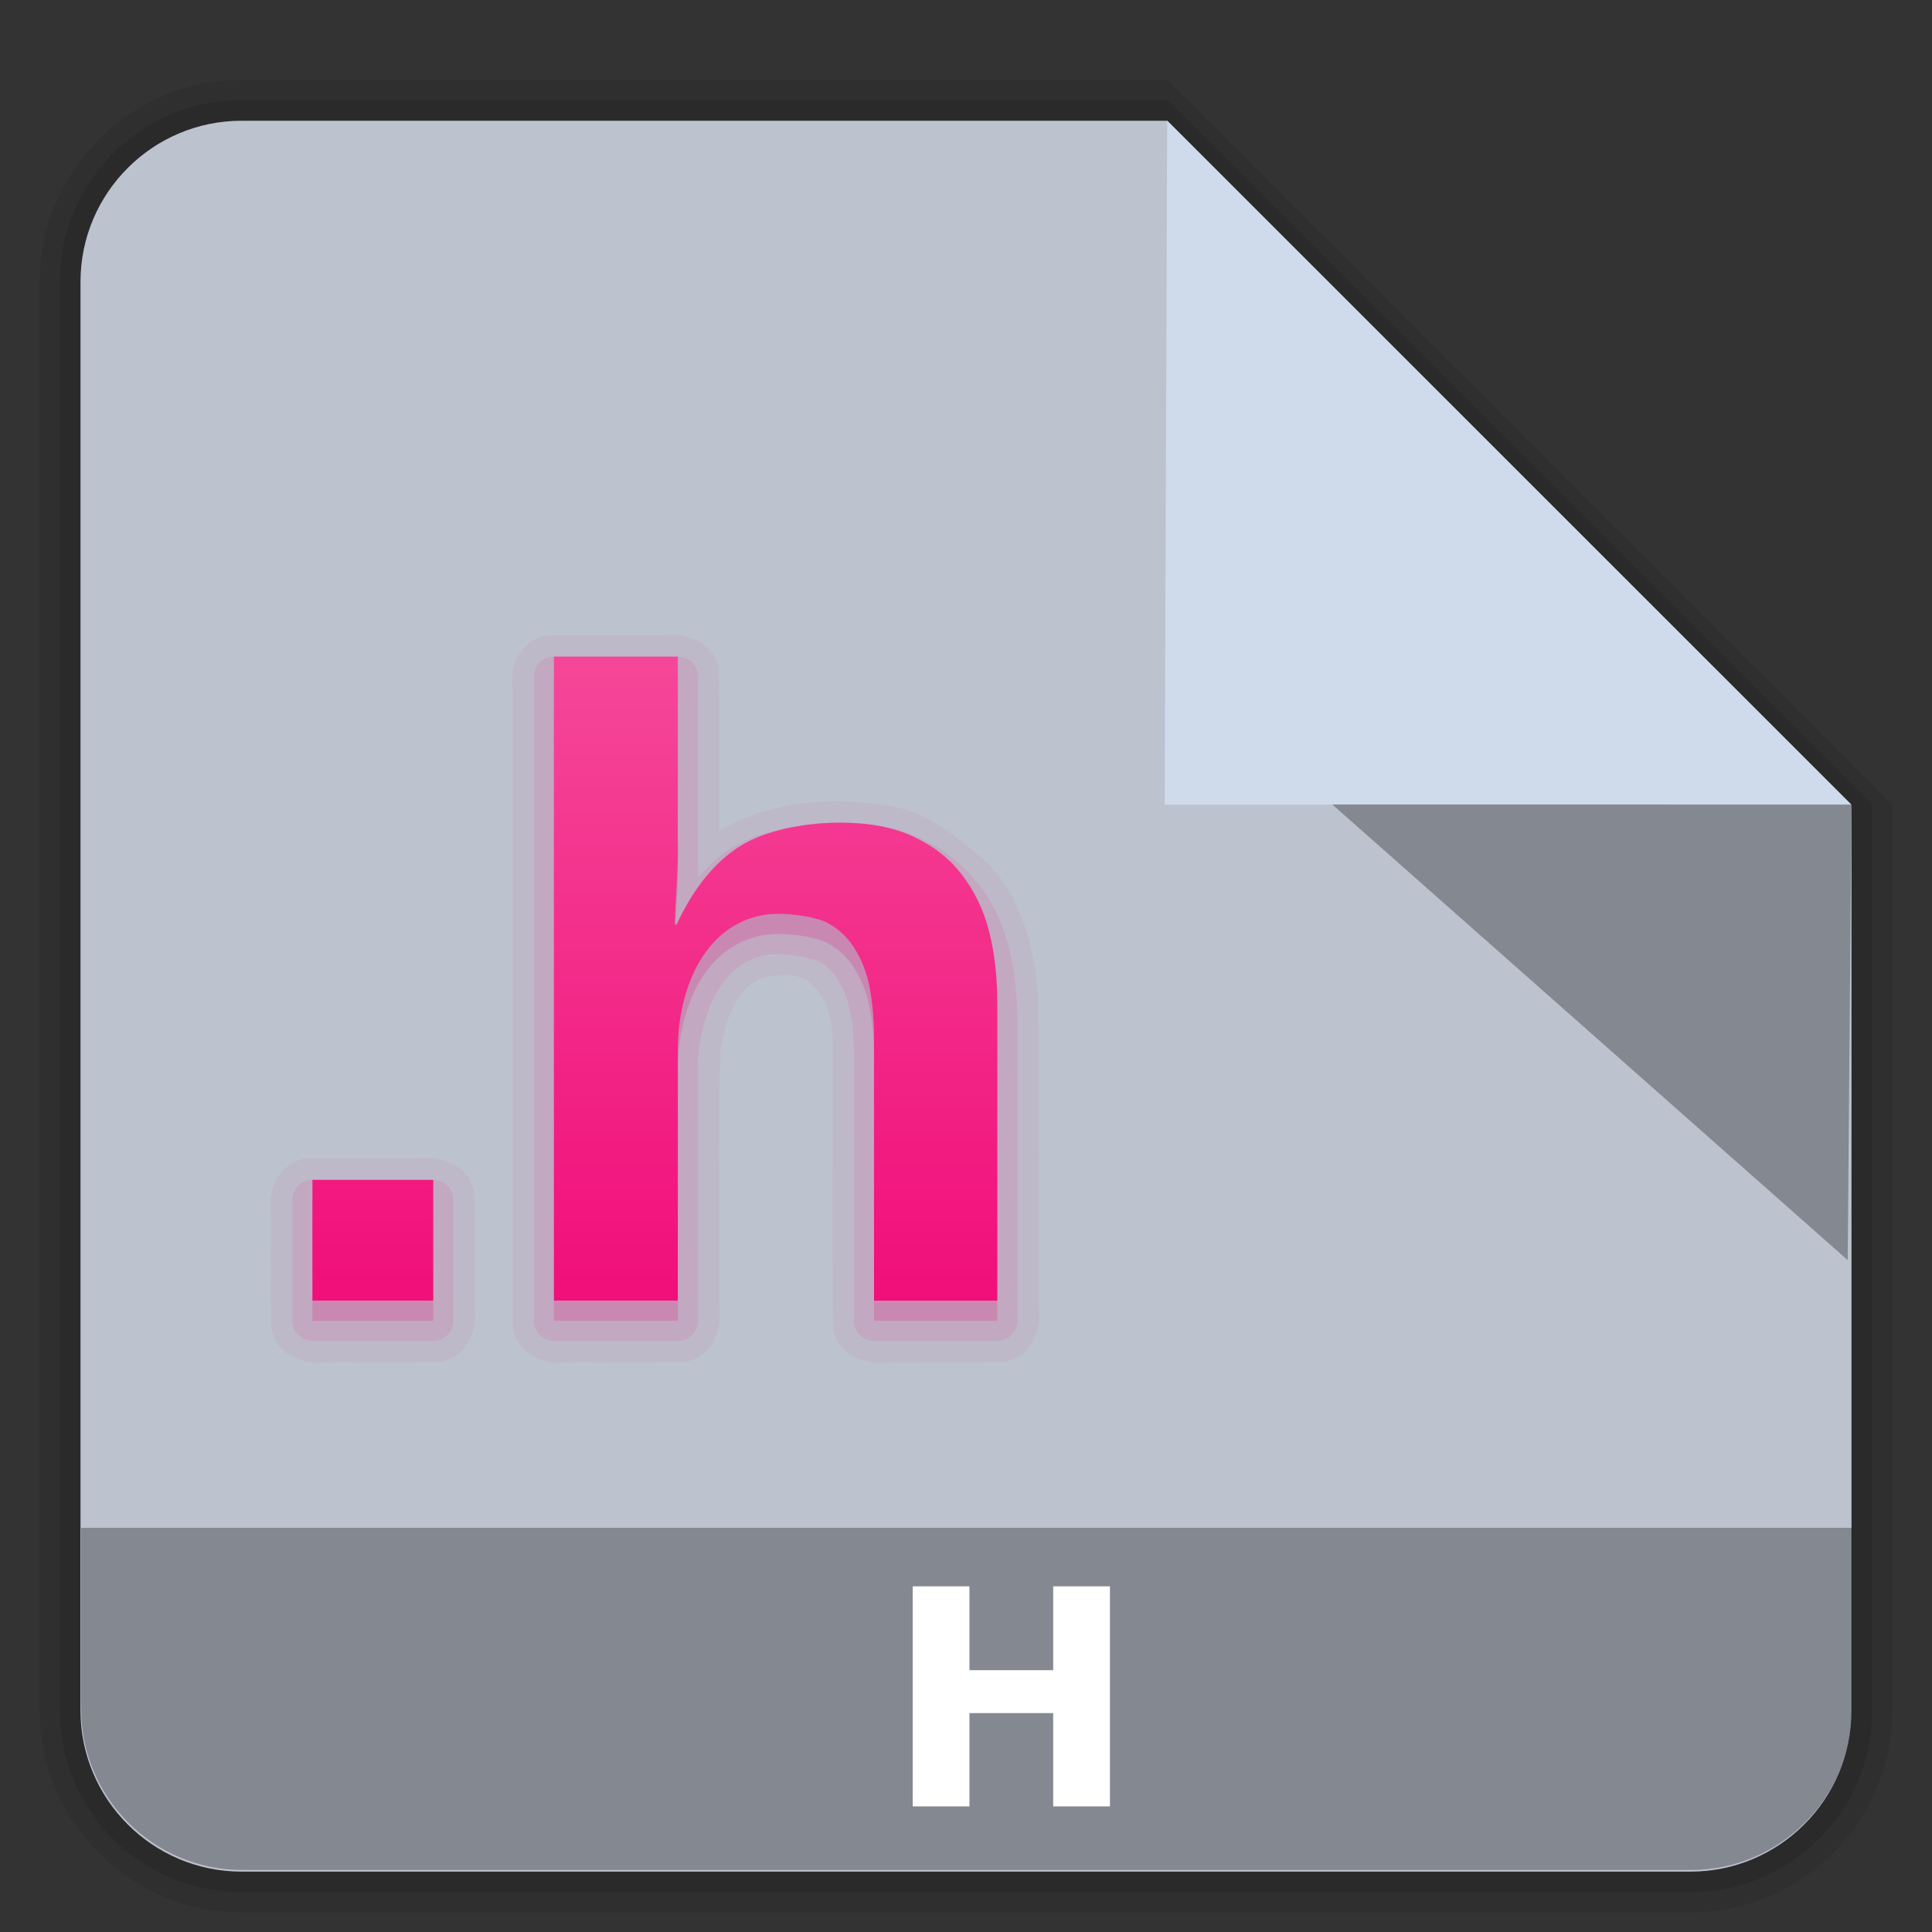 <?xml version="1.0" encoding="UTF-8" standalone="no"?>
<svg
   xmlns:dc="http://purl.org/dc/elements/1.1/"
   xmlns:cc="http://creativecommons.org/ns#"
   xmlns:rdf="http://www.w3.org/1999/02/22-rdf-syntax-ns#"
   xmlns:svg="http://www.w3.org/2000/svg"
   xmlns="http://www.w3.org/2000/svg"
   xmlns:xlink="http://www.w3.org/1999/xlink"
   version="1.0"
   width="96"
   height="96"
   id="svg2408"
   style="display:inline">
  <rect width="100%" height="100%" fill="#333333" stroke="none"/>
  <defs
     id="defs2410">
    <linearGradient
       id="linearGradient3668">
      <stop
         id="stop3670"
         style="stop-color:#dacaef;stop-opacity:1"
         offset="0" />
      <stop
         id="stop3672"
         style="stop-color:#ece3f7;stop-opacity:1"
         offset="1" />
    </linearGradient>
    <linearGradient
       id="linearGradient3712">
      <stop
         id="stop3714"
         style="stop-color:#5e4389;stop-opacity:1"
         offset="0" />
      <stop
         id="stop3716"
         style="stop-color:#8568b5;stop-opacity:1"
         offset="1" />
    </linearGradient>
    <linearGradient
       x1="45.448"
       y1="92.54"
       x2="45.448"
       y2="7.017"
       id="ButtonShadow"
       gradientUnits="userSpaceOnUse"
       gradientTransform="scale(1.006,0.994)">
      <stop
         id="stop3750"
         style="stop-color:#000000;stop-opacity:1"
         offset="0" />
      <stop
         id="stop3752"
         style="stop-color:#000000;stop-opacity:0.588"
         offset="1" />
    </linearGradient>
    <linearGradient
       id="linearGradient3700">
      <stop
         id="stop3702"
         style="stop-color:#ebebeb;stop-opacity:1"
         offset="0" />
      <stop
         id="stop3704"
         style="stop-color:#fafafa;stop-opacity:1"
         offset="1" />
    </linearGradient>
    <linearGradient
       x1="48"
       y1="90"
       x2="48"
       y2="5.988"
       id="linearGradient3706"
       xlink:href="#linearGradient3700"
       gradientUnits="userSpaceOnUse" />
    <filter
       color-interpolation-filters="sRGB"
       id="filter3174">
      <feGaussianBlur
         id="feGaussianBlur3176"
         stdDeviation="1.71" />
    </filter>
    <linearGradient
       x1="45.448"
       y1="92.54"
       x2="45.448"
       y2="7.017"
       id="ButtonShadow-0"
       gradientUnits="userSpaceOnUse"
       gradientTransform="matrix(1.006,0,0,0.994,100,0)">
      <stop
         id="stop3750-8"
         style="stop-color:#000000;stop-opacity:1"
         offset="0" />
      <stop
         id="stop3752-5"
         style="stop-color:#000000;stop-opacity:0.588"
         offset="1" />
    </linearGradient>
    <linearGradient
       x1="32.251"
       y1="6.132"
       x2="32.251"
       y2="90.239"
       id="linearGradient3780"
       xlink:href="#ButtonShadow-0"
       gradientUnits="userSpaceOnUse"
       gradientTransform="matrix(1.024,0,0,1.012,-1.143,-98.071)" />
    <linearGradient
       x1="32.251"
       y1="6.132"
       x2="32.251"
       y2="90.239"
       id="linearGradient3772"
       xlink:href="#ButtonShadow-0"
       gradientUnits="userSpaceOnUse"
       gradientTransform="matrix(1.024,0,0,1.012,-1.143,-98.071)" />
    <linearGradient
       x1="32.251"
       y1="6.132"
       x2="32.251"
       y2="90.239"
       id="linearGradient3725"
       xlink:href="#ButtonShadow-0"
       gradientUnits="userSpaceOnUse"
       gradientTransform="matrix(1.024,0,0,1.012,-1.143,-98.071)" />
    <linearGradient
       x1="32.251"
       y1="6.132"
       x2="32.251"
       y2="90.239"
       id="linearGradient3721"
       xlink:href="#ButtonShadow-0"
       gradientUnits="userSpaceOnUse"
       gradientTransform="translate(0,-97)" />
    <linearGradient
       x1="32.251"
       y1="6.132"
       x2="32.251"
       y2="90.239"
       id="linearGradient3760"
       xlink:href="#ButtonShadow-0"
       gradientUnits="userSpaceOnUse"
       gradientTransform="matrix(1.024,0,0,1.012,-1.143,-98.071)" />
    <linearGradient
       id="linearGradient3737-1">
      <stop
         id="stop3739-9"
         style="stop-color:#ffffff;stop-opacity:1"
         offset="0" />
      <stop
         id="stop3741-3"
         style="stop-color:#ffffff;stop-opacity:0"
         offset="1" />
    </linearGradient>
    <radialGradient
       cx="48"
       cy="90.172"
       r="42"
       fx="48"
       fy="90.172"
       id="radialGradient2886"
       xlink:href="#linearGradient3737-0"
       gradientUnits="userSpaceOnUse"
       gradientTransform="matrix(1.157,0,0,0.996,-7.551,0.197)" />
    <linearGradient
       id="linearGradient3737-0">
      <stop
         id="stop3739-6"
         style="stop-color:#ffffff;stop-opacity:1"
         offset="0" />
      <stop
         id="stop3741-0"
         style="stop-color:#ffffff;stop-opacity:0"
         offset="1" />
    </linearGradient>
    <linearGradient
       x1="36.357"
       y1="6"
       x2="36.357"
       y2="63.893"
       id="linearGradient3923"
       xlink:href="#linearGradient3737-1"
       gradientUnits="userSpaceOnUse" />
    <linearGradient
       x1="48.81"
       y1="78.173"
       x2="48.81"
       y2="18.129"
       id="linearGradient3718"
       xlink:href="#linearGradient3712"
       gradientUnits="userSpaceOnUse" />
    <linearGradient
       x1="61.405"
       y1="60.062"
       x2="34.537"
       y2="44.55"
       id="linearGradient3674"
       xlink:href="#linearGradient3668"
       gradientUnits="userSpaceOnUse" />
    <linearGradient
       id="linearGradient3737-9">
      <stop
         id="stop3739-2"
         style="stop-color:#ffffff;stop-opacity:1"
         offset="0" />
      <stop
         id="stop3741-1"
         style="stop-color:#ffffff;stop-opacity:0"
         offset="1" />
    </linearGradient>
    <clipPath
       id="clipPath3613">
      <rect
         width="84"
         height="84"
         rx="6"
         ry="6"
         x="6"
         y="6"
         id="rect3615"
         style="fill:#ffffff;fill-opacity:1;fill-rule:nonzero;stroke:none" />
    </clipPath>
    <filter
       x="-0.192"
       y="-0.192"
       width="1.384"
       height="1.384"
       color-interpolation-filters="sRGB"
       id="filter3794">
      <feGaussianBlur
         id="feGaussianBlur3796"
         stdDeviation="5.28" />
    </filter>
    <linearGradient
       x1="48"
       y1="20.221"
       x2="48"
       y2="138.661"
       id="linearGradient3707"
       xlink:href="#linearGradient3737-9"
       gradientUnits="userSpaceOnUse" />
    <linearGradient
       gradientTransform="matrix(0.845,0,0,0.845,13.503,6.632)"
       gradientUnits="userSpaceOnUse"
       xlink:href="#linearGradient4604"
       id="linearGradient4627"
       y2="32.308"
       x2="50.899"
       y1="63.671"
       x1="50.899" />
    <linearGradient
       id="linearGradient4604">
      <stop
         offset="0"
         style="stop-color:#ed6a12;stop-opacity:1"
         id="stop4606" />
      <stop
         offset="1"
         style="stop-color:#f48d0b;stop-opacity:1"
         id="stop4608" />
    </linearGradient>
    <linearGradient
       gradientTransform="matrix(0.819,0,0,0.819,12.676,9.416)"
       gradientUnits="userSpaceOnUse"
       xlink:href="#linearGradient4604"
       id="linearGradient4624"
       y2="32.308"
       x2="50.899"
       y1="63.671"
       x1="50.899" />
    <linearGradient
       x1="53.895"
       y1="46.001"
       x2="53.895"
       y2="12.193"
       id="linearGradient4361"
       xlink:href="#linearGradient3729"
       gradientUnits="userSpaceOnUse"
       gradientTransform="translate(-6.37,18.928)" />
    <linearGradient
       id="linearGradient3729">
      <stop
         id="stop3731"
         style="stop-color:#2f55cf;stop-opacity:1"
         offset="0" />
      <stop
         id="stop3733"
         style="stop-color:#6480dc;stop-opacity:1"
         offset="1" />
    </linearGradient>
    <linearGradient
       xlink:href="#linearGradient3729"
       id="linearGradient4228"
       gradientUnits="userSpaceOnUse"
       gradientTransform="translate(-6.37,18.928)"
       x1="53.895"
       y1="46.001"
       x2="53.895"
       y2="12.193" />
    <linearGradient
       gradientTransform="translate(-2,0)"
       gradientUnits="userSpaceOnUse"
       xlink:href="#linearGradient3711"
       id="linearGradient4559"
       y2="32.079"
       x2="49.138"
       y1="64.289"
       x1="49.138" />
    <linearGradient
       id="linearGradient3711">
      <stop
         offset="0"
         style="stop-color:#f10e79;stop-opacity:1"
         id="stop3713" />
      <stop
         offset="1"
         style="stop-color:#f54799;stop-opacity:1"
         id="stop3715" />
    </linearGradient>
  </defs>
  <g
     id="layer7"
     style="display:inline">
    <path
       style="display:inline;opacity:0.08;fill:#000000;fill-opacity:1;fill-rule:nonzero;stroke:none"
       id="path3786"
       d="M 12,95.031 C 6.489,95.031 1.969,90.511 1.969,85 l 0,-71 C 1.969,8.489 6.489,3.969 12,3.969 l 46,0 L 94.031,40 l 0,45 c 0,5.511 -4.52,10.031 -10.031,10.031 z" />
    <path
       d="M 12,94.031 C 7.028,94.031 2.969,89.972 2.969,85 l 0,-71 C 2.969,9.028 7.028,4.969 12,4.969 l 46,0 L 93.031,40 l 0,45 c 0,4.972 -4.06,9.031 -9.031,9.031 z"
       id="path3778"
       style="display:inline;opacity:0.1;fill:#000000;fill-opacity:1;fill-rule:nonzero;stroke:none" />
    <path
       style="display:inline;opacity:1;fill:#bcc2ce;fill-opacity:1;fill-rule:nonzero;stroke:none"
       id="path3770"
       d="M 12,93 C 7.591,93 4,89.409 4,85 L 4,14 C 4,9.591 7.591,6 12,6 l 46,0 34,34 0,45 c 0,4.409 -3.591,8 -8,8 z" />
  </g>
  <g
     id="layer5" />
  <g
     id="layer2"
     style="display:none">
    <rect
       width="86"
       height="85"
       rx="6"
       ry="6"
       x="5"
       y="7"
       id="rect3745"
       style="opacity:0.9;fill:url(#ButtonShadow);fill-opacity:1;fill-rule:nonzero;stroke:none;filter:url(#filter3174)" />
  </g>
  <g
     id="layer1"
     style="display:inline"
     transform="matrix(1,0,0,1.014,0,0.767)" />
  <g
     id="layer3">
    <path
       style="opacity:1;fill:#cfdaeb;fill-opacity:1"
       d="M 57.996,5.995 91.997,39.983 57.871,39.981 Z"
       id="rect4263" />
  </g>
  <g
     id="layer4">
    <path
       d="m 12.031,92.918 c -4.409,0 -8,-3.591 -8,-8 l 0,-9 88,0 0,9 c 0,4.409 -3.591,8 -8,8 z"
       id="path3770-3"
       style="display:inline;opacity:0.3;fill:#000000;fill-opacity:1;fill-rule:nonzero;stroke:none" />
    <path
       style="display:inline;opacity:0.3;fill:#000000;fill-opacity:1"
       d="m 66.202,39.975 25.797,10e-4 -0.187,22.64 z"
       id="rect4263-5" />
  </g>
  <g
     style="display:inline"
     id="layer3-1"
     transform="translate(-10.475,0.626)">
    <path
       style="font-style:normal;font-variant:normal;font-weight:bold;font-stretch:normal;font-size:44.976px;line-height:125%;font-family:'Liberation Sans';-inkscape-font-specification:'Abandoned Bitplane Bold';text-align:start;writing-mode:lr-tb;text-anchor:start;opacity:0.05;fill:#ea0e76;fill-opacity:1;stroke:none"
       id="path4569"
       d="m 37.656,30.938 c -1.218,0.192 -1.891,1.456 -1.719,2.619 0,10.544 0,21.087 0,31.631 0.093,1.335 1.468,2.072 2.693,1.875 1.977,-0.02 3.959,0.04 5.932,-0.031 1.292,-0.227 1.823,-1.592 1.656,-2.767 0.03,-4.199 -0.063,-8.402 0.05,-12.597 0.194,-1.626 0.931,-3.81 2.887,-3.823 2.176,-0.301 2.823,2.078 2.685,3.796 0.026,4.588 -0.041,9.182 0.033,13.767 0.227,1.292 1.592,1.823 2.767,1.656 1.931,-0.02 3.868,0.041 5.796,-0.031 1.292,-0.227 1.823,-1.592 1.656,-2.767 -0.025,-5.116 0.052,-10.234 -0.042,-15.349 -0.171,-2.634 -0.953,-5.518 -3.113,-7.182 -1.296,-1.089 -2.652,-2.103 -4.382,-2.335 -2.803,-0.466 -5.857,-0.217 -8.338,1.258 -0.02,-2.687 0.041,-5.379 -0.031,-8.062 -0.227,-1.292 -1.592,-1.823 -2.767,-1.656 -1.921,0 -3.843,0 -5.764,0 z m -12,26 c -1.218,0.192 -1.891,1.456 -1.719,2.619 0.02,1.949 -0.04,3.904 0.031,5.85 0.227,1.292 1.592,1.823 2.767,1.656 1.889,-0.02 3.785,0.041 5.671,-0.031 1.292,-0.227 1.823,-1.592 1.656,-2.767 -0.02,-1.889 0.041,-3.785 -0.031,-5.671 -0.227,-1.292 -1.592,-1.823 -2.767,-1.656 -1.869,0 -3.739,0 -5.608,0 z" />
    <path
       style="font-style:normal;font-variant:normal;font-weight:bold;font-stretch:normal;font-size:44.976px;line-height:125%;font-family:'Liberation Sans';-inkscape-font-specification:'Abandoned Bitplane Bold';text-align:start;writing-mode:lr-tb;text-anchor:start;opacity:0.1;fill:#ea0e76;fill-opacity:1;stroke:none"
       id="path4565"
       d="M 37.906,32 A 1.001,1.001 0 0 0 37,33 l 0,32 a 1.001,1.001 0 0 0 1,1 l 6.156,0 a 1.001,1.001 0 0 0 1,-1 l 0,-12.5 c -8e-6,-0.897 0.132,-1.666 0.344,-2.406 0.223,-0.746 0.524,-1.373 0.875,-1.844 0.358,-0.492 0.757,-0.85 1.219,-1.094 0.474,-0.255 0.967,-0.375 1.562,-0.375 0.633,1.5e-5 1.817,0.259 1.969,0.344 0.41,0.229 0.719,0.5 0.969,0.906 0.269,0.426 0.501,0.951 0.625,1.594 0.131,0.669 0.187,1.46 0.188,2.312 l 0,13.062 a 1.001,1.001 0 0 0 1,1 l 6.125,0 a 1.001,1.001 0 0 0 1,-1 l 0,-14.781 c -2.6e-5,-1.333 -0.134,-2.621 -0.438,-3.812 -0.308,-1.209 -0.855,-2.277 -1.562,-3.188 -0.005,-0.006 -0.026,0.006 -0.031,0 -0.709,-0.921 -1.628,-1.645 -2.719,-2.156 -0.006,-0.003 0.006,-0.028 0,-0.031 -0.009,-0.004 -0.023,0.004 -0.031,0 -1.147,-0.532 -2.502,-0.781 -4.031,-0.781 -1.889,2.6e-5 -3.988,0.357 -5.531,1.344 -0.565,0.361 -1.057,0.86 -1.531,1.375 0.007,-0.441 -7e-6,-0.868 0,-1.25 l 0,-8.719 a 1.001,1.001 0 0 0 -1,-1 L 38,32 a 1.001,1.001 0 0 0 -0.094,0 z m -12,26 A 1.001,1.001 0 0 0 25,59 l 0,6 a 1.001,1.001 0 0 0 1,1 l 6,0 a 1.001,1.001 0 0 0 1,-1 l 0,-6 a 1.001,1.001 0 0 0 -1,-1 l -6,0 a 1.001,1.001 0 0 0 -0.094,0 z" />
    <path
       style="font-style:normal;font-variant:normal;font-weight:bold;font-stretch:normal;font-size:44.976px;line-height:125%;font-family:'Liberation Sans';-inkscape-font-specification:'Abandoned Bitplane Bold';text-align:start;writing-mode:lr-tb;text-anchor:start;opacity:0.2;fill:#ea0e76;fill-opacity:1;stroke:none"
       id="path4561"
       d="m 38,33 0,32 6.156,0 0,-12.5 c -9e-6,-0.992 0.141,-1.868 0.375,-2.688 0.249,-0.834 0.592,-1.567 1.031,-2.156 0.439,-0.604 0.962,-1.059 1.562,-1.375 0.615,-0.331 1.285,-0.5 2.031,-0.5 0.776,1.9e-5 1.927,0.167 2.469,0.469 0.542,0.302 0.976,0.704 1.312,1.25 0.337,0.532 0.604,1.176 0.75,1.938 0.146,0.748 0.219,1.594 0.219,2.5 l 0,13.062 6.125,0 0,-14.781 c -2.5e-5,-1.265 -0.128,-2.47 -0.406,-3.562 -0.278,-1.093 -0.745,-2.039 -1.375,-2.844 -0.615,-0.805 -1.411,-1.415 -2.406,-1.875 -0.981,-0.46 -2.19,-0.687 -3.625,-0.688 -1.742,2.4e-5 -3.741,0.382 -5,1.188 -1.259,0.805 -2.29,2.092 -3.125,3.875 l -0.094,0 c 0.015,-0.187 0.017,-0.419 0.031,-0.75 0.015,-0.331 0.048,-0.722 0.062,-1.125 0.029,-0.417 0.048,-0.852 0.062,-1.312 0.015,-0.474 -9e-6,-0.946 0,-1.406 L 44.156,33 38,33 Z m -12,26 0,6 6,0 0,-6 -6,0 z" />
    <path
       style="font-style:normal;font-variant:normal;font-weight:bold;font-stretch:normal;font-size:44.976px;line-height:125%;font-family:'Liberation Sans';-inkscape-font-specification:'Abandoned Bitplane Bold';text-align:start;writing-mode:lr-tb;text-anchor:start;fill:url(#linearGradient4559);fill-opacity:1;stroke:none"
       id="path4542"
       d="m 38,32 0,32 6.156,0 0,-12.5 c -9e-6,-0.992 0.141,-1.868 0.375,-2.688 0.249,-0.834 0.592,-1.567 1.031,-2.156 0.439,-0.604 0.962,-1.059 1.562,-1.375 0.615,-0.331 1.285,-0.5 2.031,-0.5 0.776,1.9e-5 1.927,0.167 2.469,0.469 0.542,0.302 0.976,0.704 1.312,1.25 0.337,0.532 0.604,1.176 0.75,1.938 0.146,0.748 0.219,1.594 0.219,2.5 l 0,13.062 6.125,0 0,-14.781 c -2.5e-5,-1.265 -0.128,-2.47 -0.406,-3.562 -0.278,-1.093 -0.745,-2.039 -1.375,-2.844 -0.615,-0.805 -1.411,-1.415 -2.406,-1.875 -0.981,-0.46 -2.19,-0.687 -3.625,-0.688 -1.742,2.4e-5 -3.741,0.382 -5,1.188 -1.259,0.805 -2.29,2.092 -3.125,3.875 l -0.094,0 c 0.015,-0.187 0.017,-0.419 0.031,-0.75 0.015,-0.331 0.048,-0.722 0.062,-1.125 0.029,-0.417 0.048,-0.852 0.062,-1.312 0.015,-0.474 -9e-6,-0.946 0,-1.406 L 44.156,32 38,32 Z m -12,26 0,6 6,0 0,-6 -6,0 z" />
  </g>
  <g
     transform="translate(-2,0)"
     id="text4226"
     style="font-style:normal;font-weight:normal;font-size:40px;line-height:125%;font-family:sans-serif;letter-spacing:0px;word-spacing:0px;fill:#000000;fill-opacity:1;stroke:none;stroke-width:1px;stroke-linecap:butt;stroke-linejoin:miter;stroke-opacity:1">
    <path
       id="path4231"
       style="font-style:normal;font-variant:normal;font-weight:bold;font-stretch:normal;font-size:15px;font-family:sans-serif;-inkscape-font-specification:'sans-serif Bold';fill:#ffffff"
       d="m 47.352,78.824 2.82,0 0,4.167 4.16,0 0,-4.167 2.82,0 0,10.935 -2.82,0 0,-4.636 -4.16,0 0,4.636 -2.82,0 0,-10.935 z" />
  </g>
</svg>
